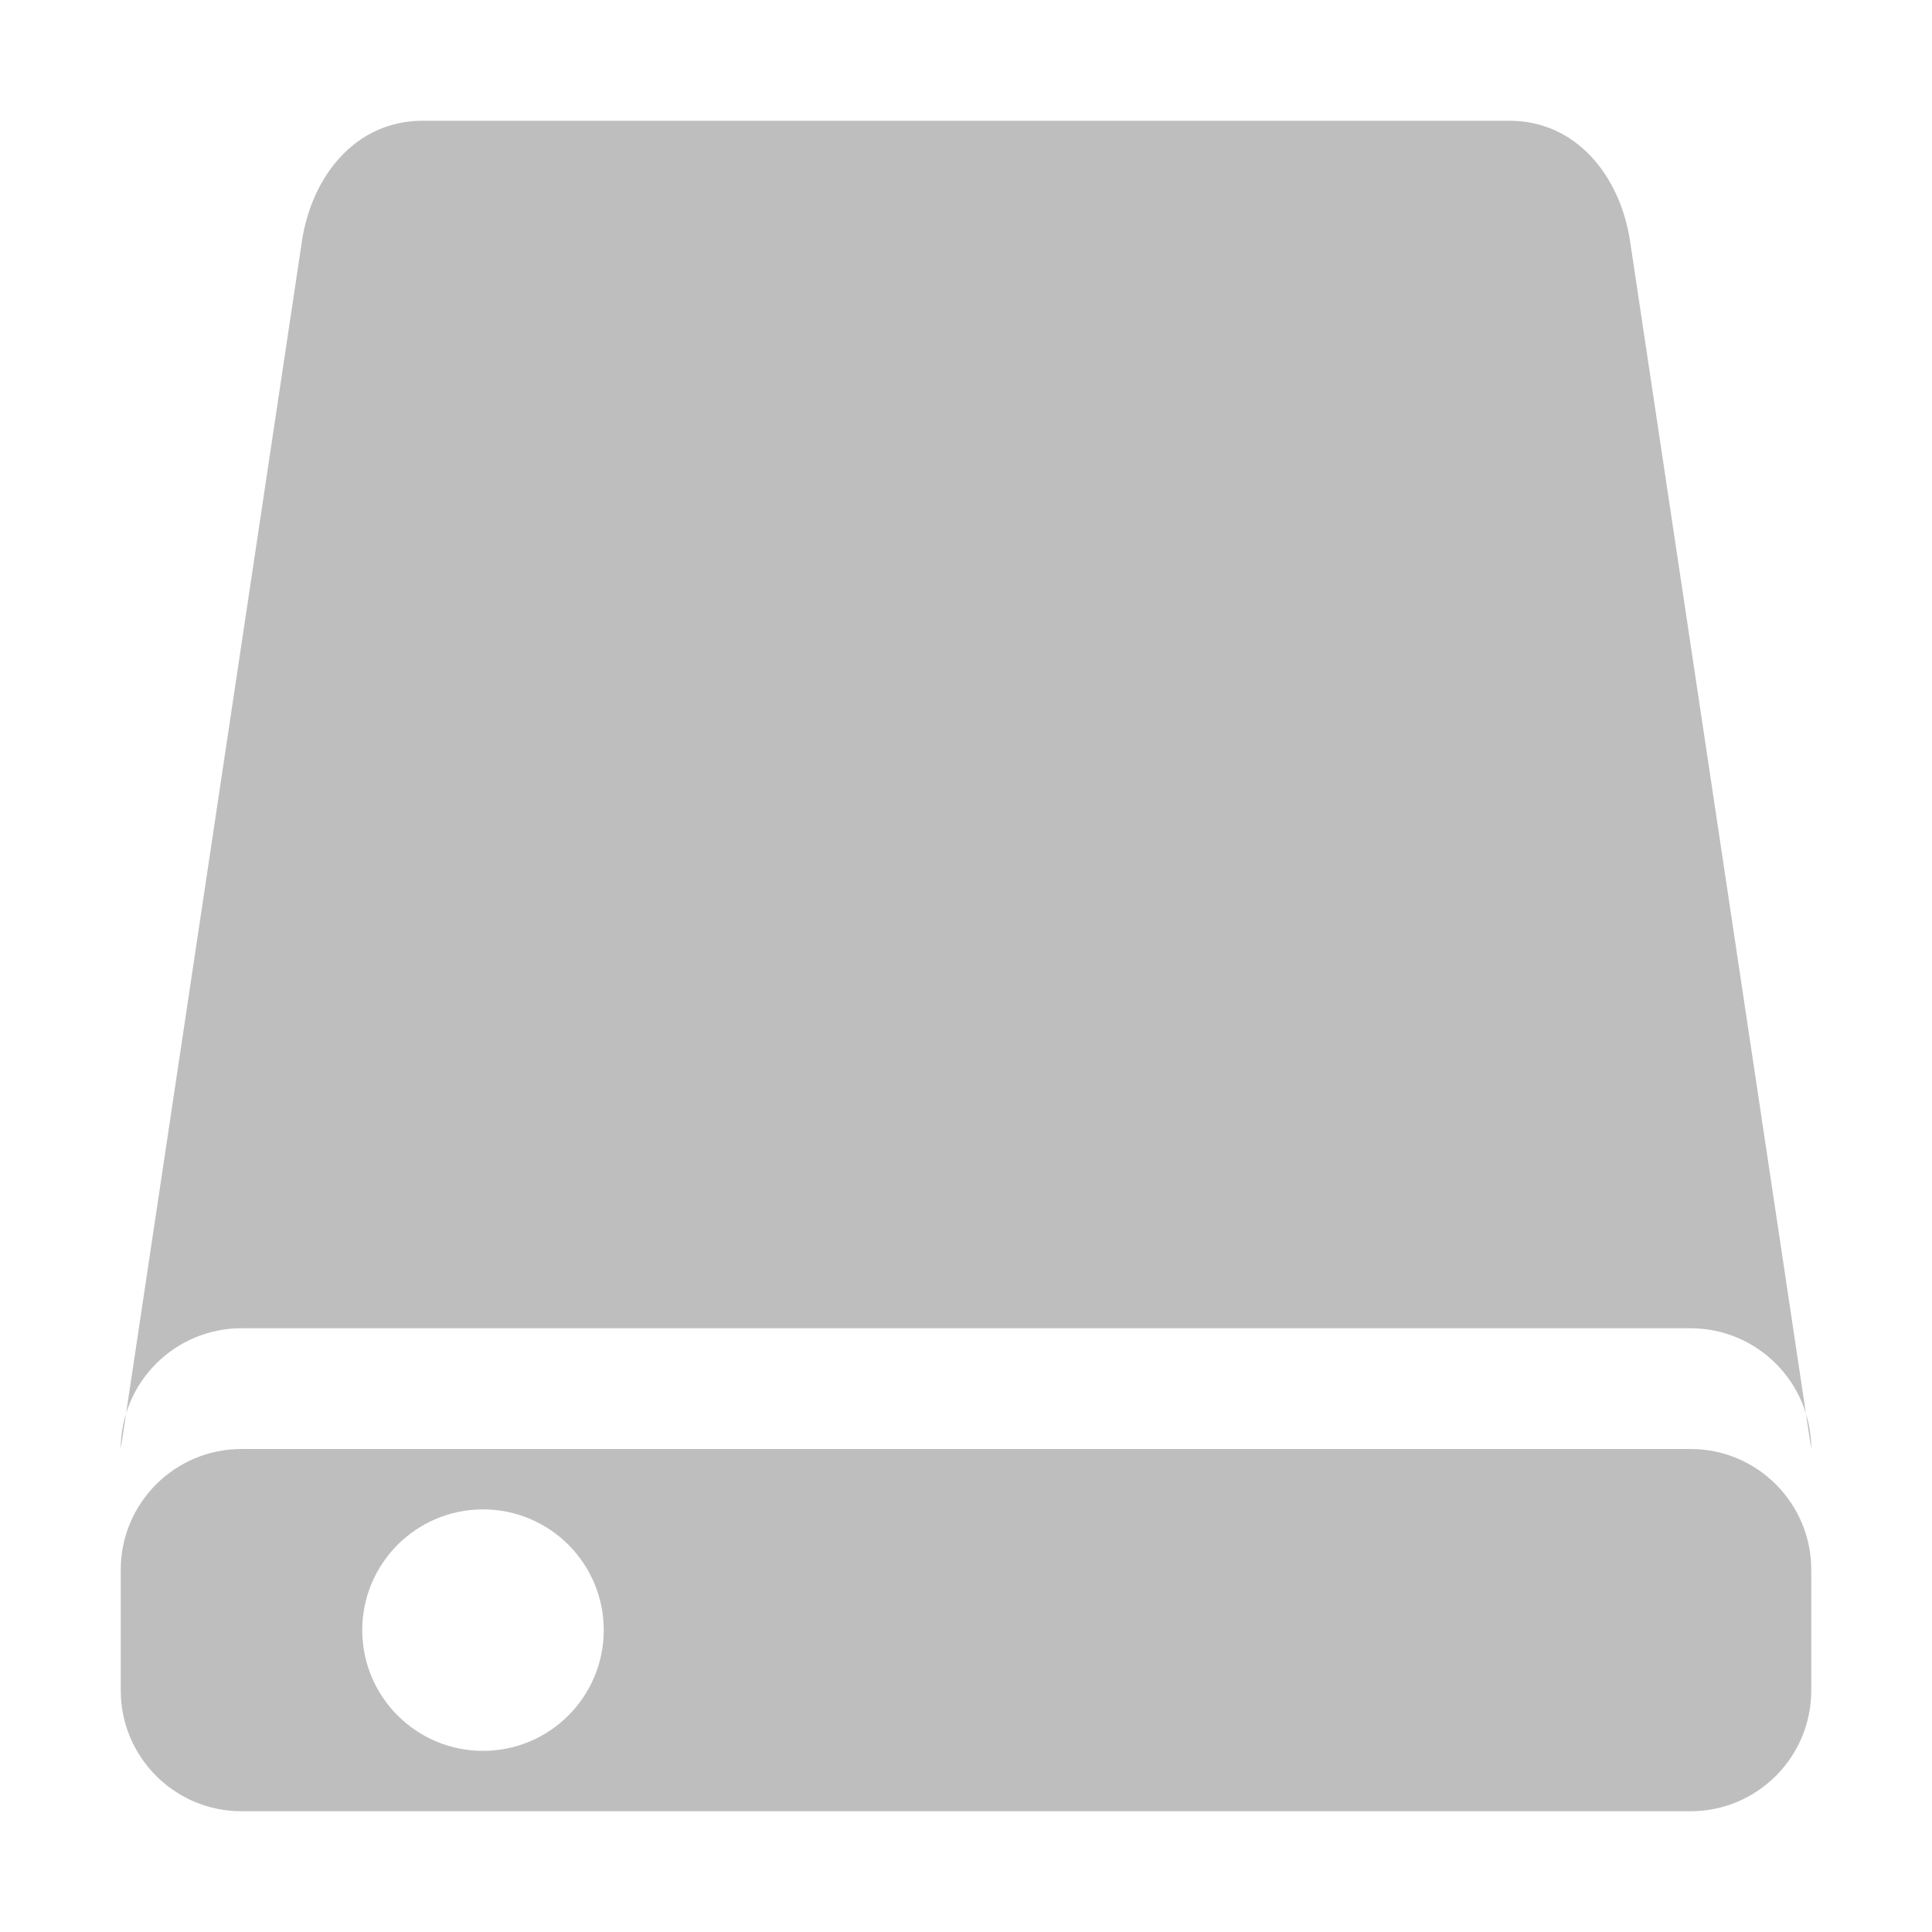 <?xml version="1.0" encoding="UTF-8" standalone="no"?>
<!-- Created with Inkscape (http://www.inkscape.org/) -->

<svg
   xmlns:dc="http://purl.org/dc/elements/1.1/"
   xmlns:cc="http://creativecommons.org/ns#"
   xmlns:rdf="http://www.w3.org/1999/02/22-rdf-syntax-ns#"
   xmlns:svg="http://www.w3.org/2000/svg"
   xmlns="http://www.w3.org/2000/svg"
   xmlns:sodipodi="http://sodipodi.sourceforge.net/DTD/sodipodi-0.dtd"
   xmlns:inkscape="http://www.inkscape.org/namespaces/inkscape"
   id="svg7384"
   height="16"
   width="16"
   version="1.1"
   inkscape:version="0.48.4 r9939"
   sodipodi:docname="drive-harddisk-symbolic.svg">
  <defs
     id="defs11" />
  <sodipodi:namedview
     pagecolor="#ffffff"
     bordercolor="#666666"
     borderopacity="1"
     objecttolerance="10"
     gridtolerance="10"
     guidetolerance="10"
     inkscape:pageopacity="0"
     inkscape:pageshadow="2"
     inkscape:window-width="1046"
     inkscape:window-height="774"
     id="namedview9"
     showgrid="true"
     inkscape:object-paths="true"
     inkscape:snap-intersection-paths="true"
     inkscape:object-nodes="true"
     inkscape:zoom="35"
     inkscape:cx="8"
     inkscape:cy="8"
     inkscape:window-x="158"
     inkscape:window-y="83"
     inkscape:window-maximized="0"
     inkscape:current-layer="svg7384">
    <inkscape:grid
       type="xygrid"
       id="grid2988" />
  </sodipodi:namedview>
  <title
     id="title9167">Gnome Symbolic Icon Theme</title>
  <path
     style="opacity:1;color:#000000;fill:#bebebe;fill-opacity:1;fill-rule:evenodd;stroke:none;stroke-width:1px;marker:none;visibility:visible;display:inline;overflow:visible;enable-background:accumulate"
     d="M 2 12 C 1.448 12 1 12.448 1 13 L 1 14 C 1 14.552 1.448 15 2 15 L 14 15 C 14.552 15 15 14.552 15 14 L 15 13 C 15 12.448 14.552 12 14 12 L 2 12 z M 4 12.5 C 4.552 12.5 5 12.948 5 13.5 C 5 14.052 4.552 14.5 4 14.5 C 3.448 14.5 3 14.052 3 13.5 C 3 12.948 3.448 12.5 4 12.5 z "
     id="rect3004" />
  <path
     style="color:#000000;fill:#bebebe;fill-opacity:1;fill-rule:evenodd;stroke:none;stroke-width:1px;marker:none;visibility:visible;display:inline;overflow:visible;enable-background:accumulate"
     d="M 3.5,1 C 2.948,1 2.582,1.454 2.5,2 L 1,12 c 0,-0.552 0.448,-1 1,-1 l 12,0 c 0.552,0 1,0.448 1,1 L 13.5,2 c -0.082,-0.546 -0.448,-1 -1,-1 z"
     id="rect3001"
     inkscape:connector-curvature="0"
     sodipodi:nodetypes="sscsscsss" />
</svg>
